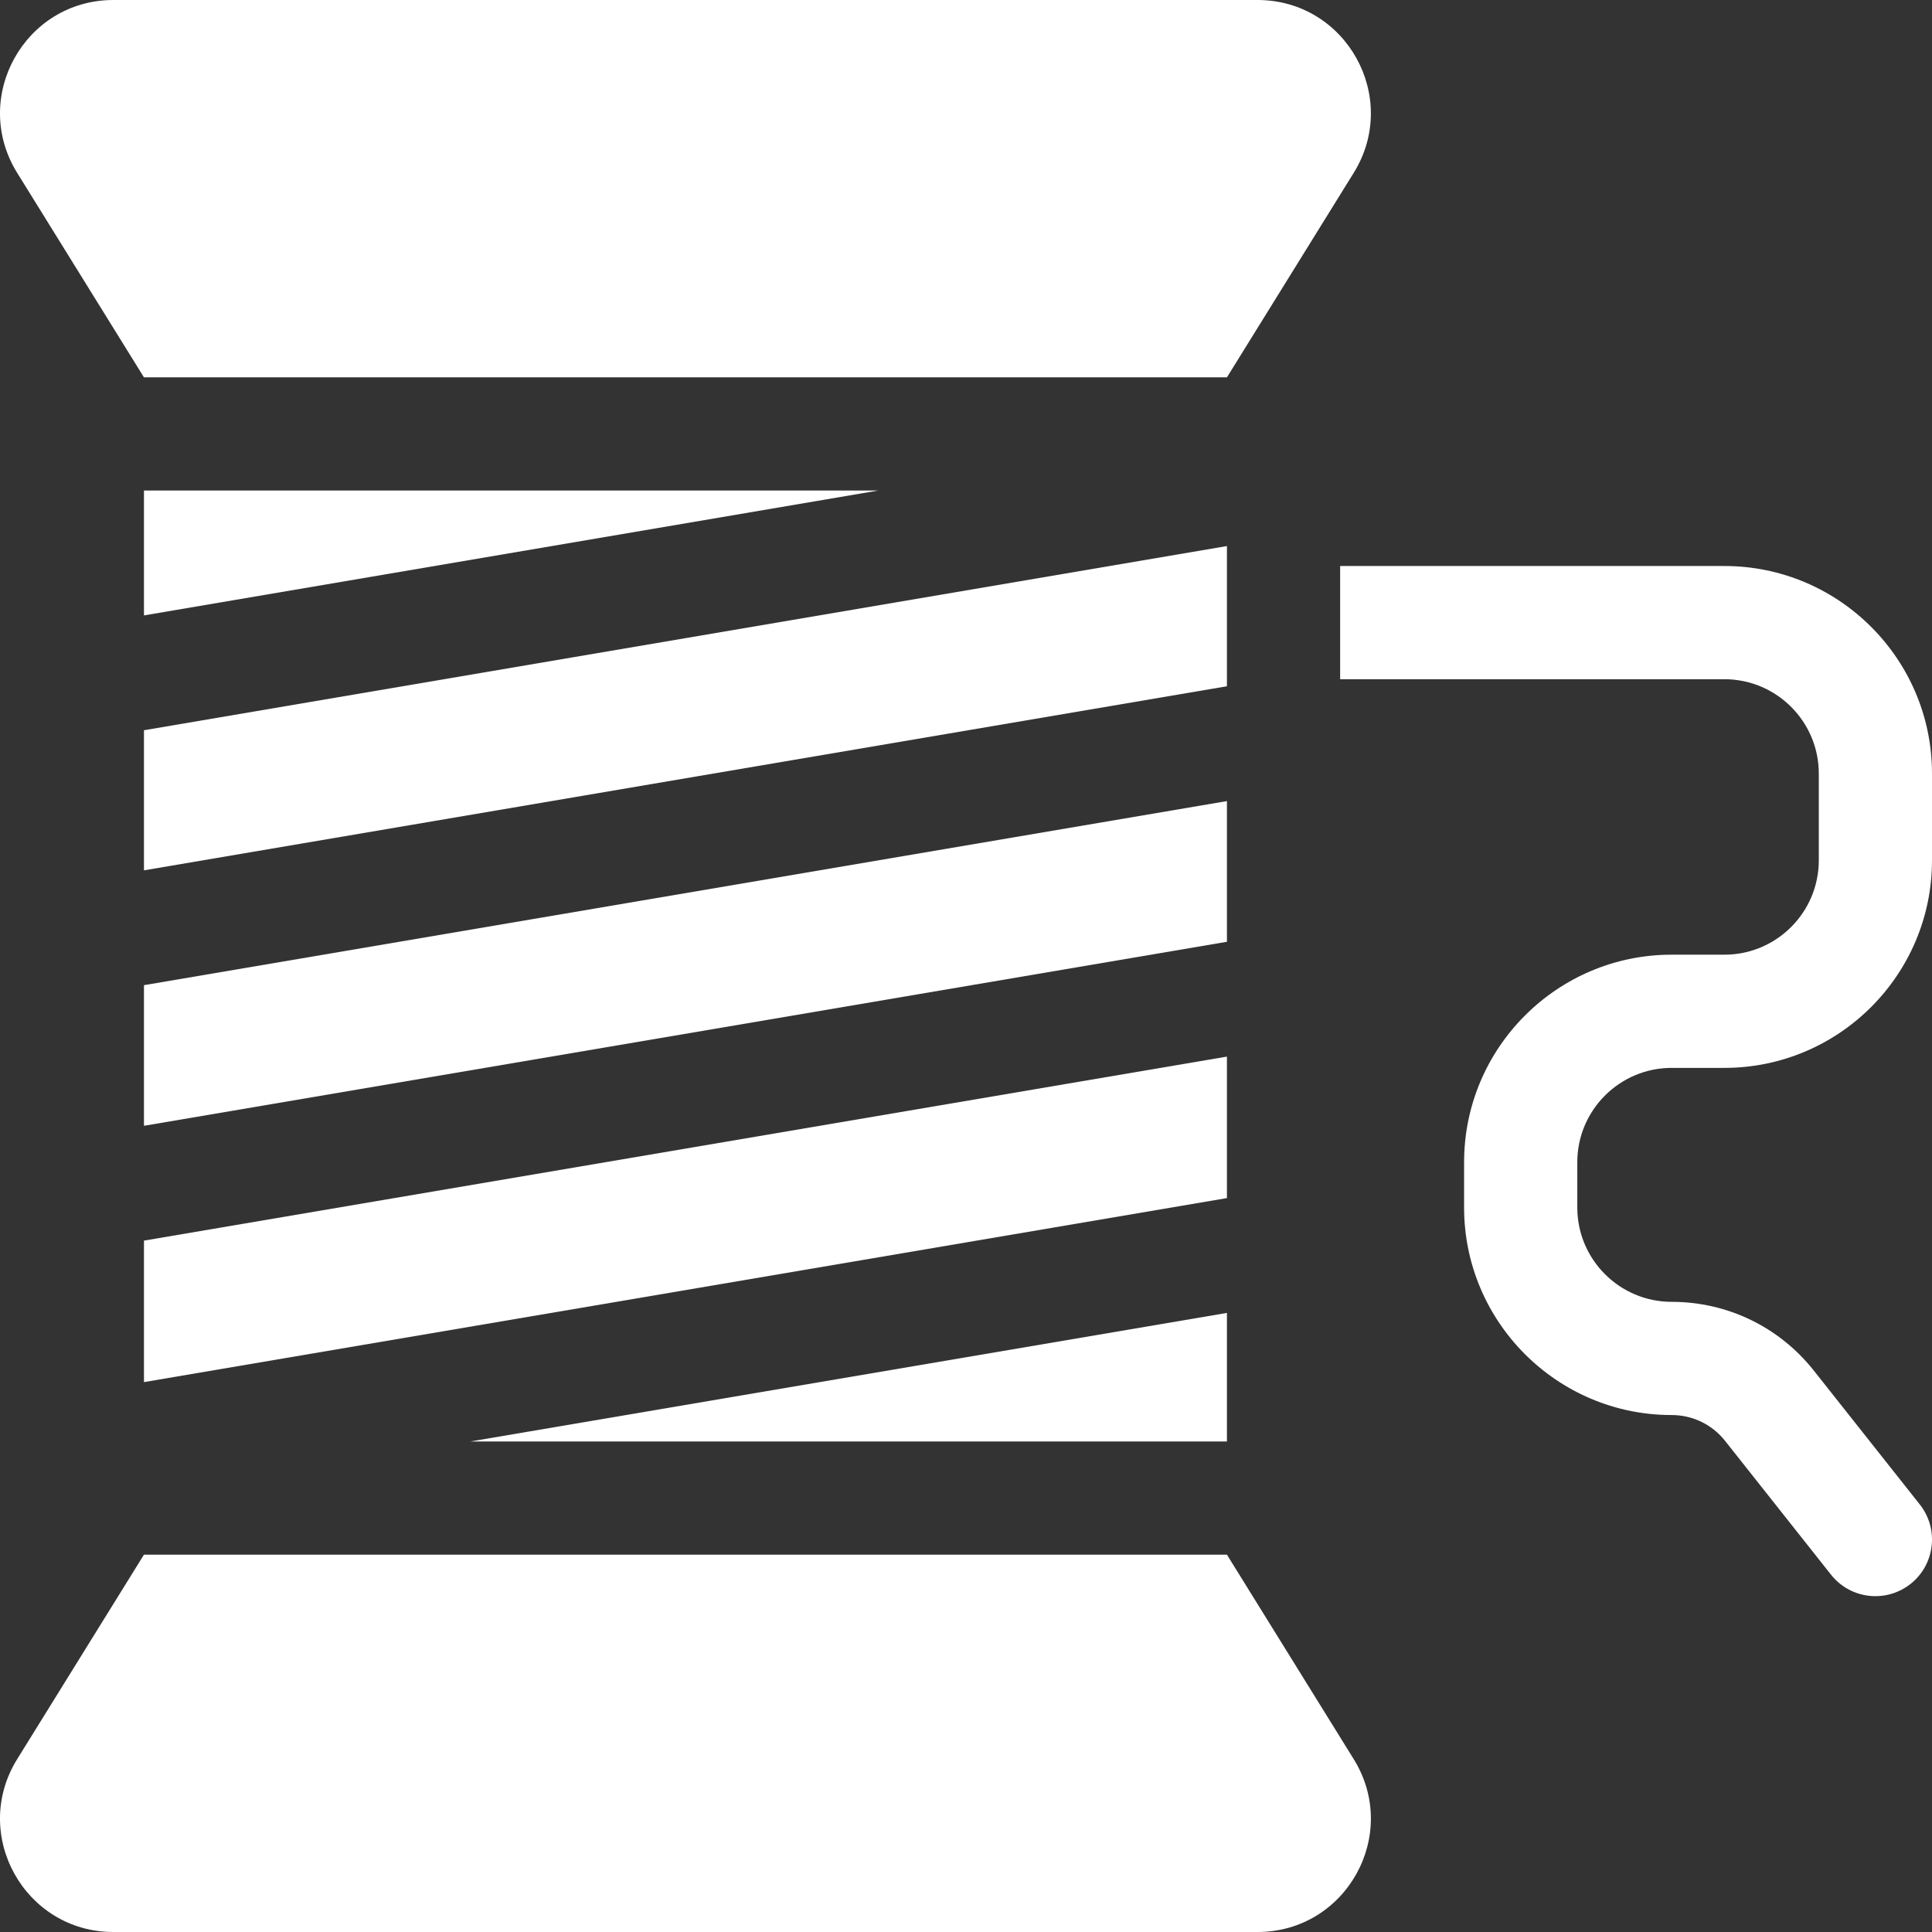 <svg id="Capa_1" enable-background="new 0 0 512 512" height="512" viewBox="0 0 512 512" width="512"
    xmlns="http://www.w3.org/2000/svg">
    <rect x="0" y="0" width="512" height="512" fill="#333333" stroke="none"/>
    <path
        d="m443 283h14c30.327 0 55-24.673 55-55v-23c0-30.327-24.673-55-55-55h-101.85v30h101.85c13.785 0 25 11.215 25 25v23c0 13.785-11.215 25-25 25h-14c-30.327 0-55 24.673-55 55v12c0 30.327 24.673 55 55 55 5.557 0 10.722 2.499 14.171 6.855l28.068 35.455c2.961 3.74 7.345 5.69 11.771 5.69 3.261 0 6.546-1.059 9.301-3.24 6.495-5.142 7.592-14.576 2.45-21.071l-28.068-35.455c-9.175-11.587-22.914-18.234-37.693-18.234-13.785 0-25-11.215-25-25v-12c0-13.785 11.215-25 25-25z"
        fill="#fff" />
    <path d="m325.15 144.711-287 48.812v37.128l287-48.785z" fill="#fff" />
    <path d="m38.15 261.082v37.267l287-48.768v-37.284z" fill="#fff" />
    <path d="m124.683 382h200.466.001v-34.064z" fill="#fff" />
    <path d="m325.15 317.506v-37.495l-287 48.768v37.495z" fill="#fff" />
    <path d="m38.15 163.092 194.57-33.092h-194.57z" fill="#fff" />
    <path d="" fill="#fff" />
    <path
        d="m38.149 100h15 257 15l33.599-54.192c12.391-19.985-1.982-45.808-25.497-45.808h-8.102-287-8.102c-23.514 0-37.887 25.823-25.496 45.808z"
        fill="#fff" />
    <path
        d="m325.149 412h-287l-33.598 54.192c-12.391 19.985 1.982 45.808 25.497 45.808h8.102 287 8.102c23.515 0 37.888-25.823 25.497-45.808z"
        fill="#fff" />
</svg>